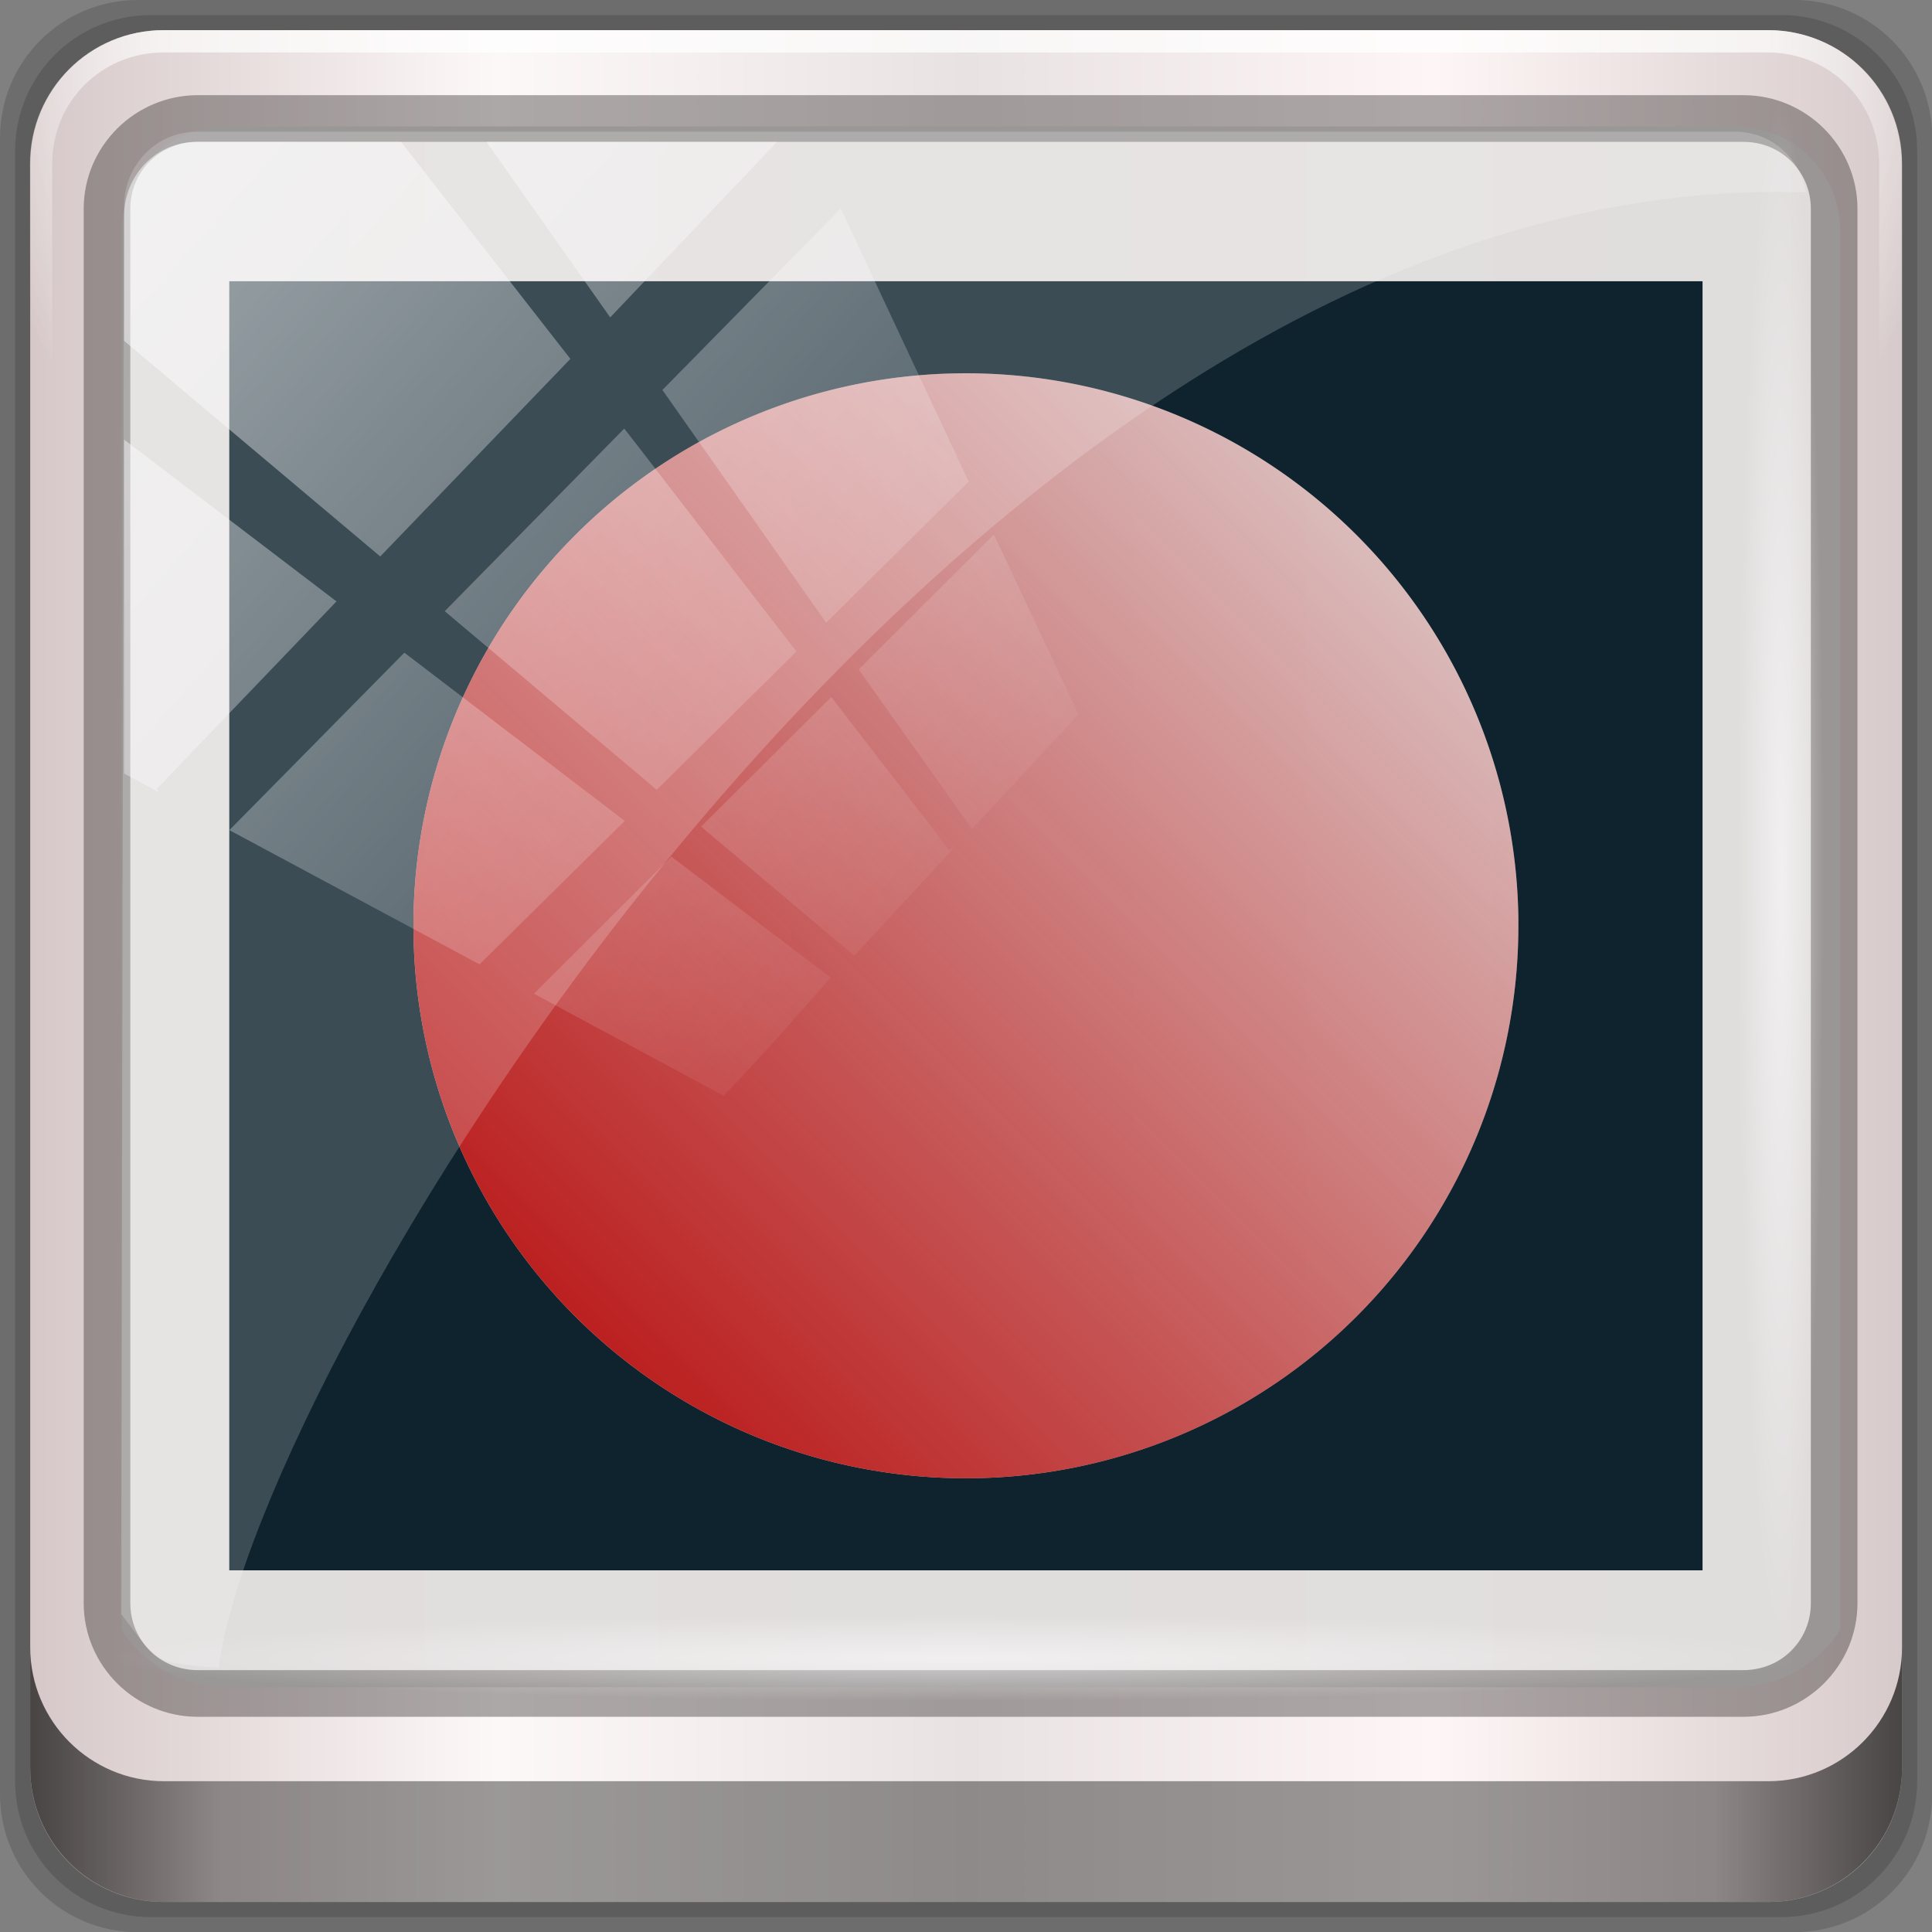 <?xml version="1.0" encoding="UTF-8" standalone="no"?>
<svg
   xmlns:dc="http://purl.org/dc/elements/1.1/"
   xmlns:cc="http://creativecommons.org/ns#"
   xmlns:rdf="http://www.w3.org/1999/02/22-rdf-syntax-ns#"
   xmlns:svg="http://www.w3.org/2000/svg"
   xmlns="http://www.w3.org/2000/svg"
   xmlns:xlink="http://www.w3.org/1999/xlink"
   xmlns:sodipodi="http://sodipodi.sourceforge.net/DTD/sodipodi-0.dtd"
   xmlns:inkscape="http://www.inkscape.org/namespaces/inkscape"
   viewBox="0 0 96 96"
   version="1.1"
   id="svg14"
   sodipodi:docname="path-mask-edit.svg"
   width="96"
   height="96"
   inkscape:version="0.92.1 r15371"><rect x="0" y="0" width="96" height="96" fill="#808080" stroke="none"/>
<sodipodi:namedview
   pagecolor="#ffffff"
   bordercolor="#666666"
   borderopacity="1"
   objecttolerance="10"
   gridtolerance="10"
   guidetolerance="10"
   inkscape:pageopacity="0"
   inkscape:pageshadow="2"
   inkscape:window-width="1280"
   inkscape:window-height="969"
   id="namedview16"
   showgrid="false"
   inkscape:zoom="2.6818182"
   inkscape:cx="10.627119"
   inkscape:cy="11"
   inkscape:window-x="0"
   inkscape:window-y="27"
   inkscape:window-maximized="1"
   inkscape:current-layer="g1088" />
a
  <defs
   id="defs3762">
  <style
     type="text/css"
     id="current-color-scheme">
      .ColorScheme-Text {
        color:#4d4d4d;
      }
      .ColorScheme-Highlight {
        color:#3daee9;
      }
      </style>
  <linearGradient
     y2="47"
     x2="90"
     y1="47"
     x1="6"
     gradientTransform="matrix(1.142,0,0,1.142,7.069,-16.144)"
     gradientUnits="userSpaceOnUse"
     id="linearGradient7426"
     xlink:href="#linearGradient6139-0"
     inkscape:collect="always" />
  <linearGradient
     id="linearGradient6139-0">
    <stop
       id="stop6141-2"
       offset="0"
       style="stop-color:#d6c8c8;stop-opacity:1" />
    <stop
       style="stop-color:#fdf8f8;stop-opacity:1"
       offset="0.25"
       id="stop6151-0" />
    <stop
       style="stop-color:#e9e2e2;stop-opacity:1"
       offset="0.5"
       id="stop6147-1" />
    <stop
       id="stop6149-4"
       offset="0.75"
       style="stop-color:#fef6f6;stop-opacity:1" />
    <stop
       id="stop6143-4"
       offset="1"
       style="stop-color:#d7caca;stop-opacity:1" />
  </linearGradient>
  <radialGradient
     r="41"
     fy="6.213"
     fx="158"
     cy="6.213"
     cx="158"
     gradientTransform="matrix(0,1.729,-2.174,0,120.328,-221.426)"
     gradientUnits="userSpaceOnUse"
     id="radialGradient7428"
     xlink:href="#linearGradient3888-8-4-8-6"
     inkscape:collect="always" />
  <linearGradient
     inkscape:collect="always"
     id="linearGradient3888-8-4-8-6">
    <stop
       style="stop-color:#ffffff;stop-opacity:1;"
       offset="0"
       id="stop3890-4-7-9-7" />
    <stop
       style="stop-color:#ffffff;stop-opacity:0;"
       offset="1"
       id="stop3892-5-8-2-7" />
  </linearGradient>
  <radialGradient
     r="42"
     fy="-27"
     fx="48"
     cy="-27"
     cx="48"
     gradientTransform="matrix(-1.144,0,0,-0.933,212.762,-20.401)"
     gradientUnits="userSpaceOnUse"
     id="radialGradient7430"
     xlink:href="#linearGradient4091-0-3-0-7"
     inkscape:collect="always" />
  <linearGradient
     id="linearGradient4091-0-3-0-7">
    <stop
       style="stop-color:#ffffff;stop-opacity:1;"
       offset="0"
       id="stop4093-3-6-4-2" />
    <stop
       id="stop4099-6-1-8-3"
       offset="0.8"
       style="stop-color:#ffffff;stop-opacity:1;" />
    <stop
       style="stop-color:#ffffff;stop-opacity:0;"
       offset="1"
       id="stop4095-1-0-7-9" />
  </linearGradient>
  <clipPath
     id="clipPath4194-1-2-5">
    <rect
       width="89.6"
       height="89.6"
       rx="6.4"
       ry="6.4"
       x="6.4"
       y="6.4"
       id="rect4196-1-6-2"
       style="fill:#ff00ff;fill-opacity:1;fill-rule:nonzero;stroke:none;stroke-width:1.067" />
  </clipPath>
  <linearGradient
     y2="88.172"
     x2="94.5"
     y1="88.172"
     x1="1.5"
     gradientTransform="matrix(1.031,0,0,1.031,12.372,-11.983)"
     gradientUnits="userSpaceOnUse"
     id="linearGradient7460"
     xlink:href="#linearGradient3832-0-6-1-1"
     inkscape:collect="always" />
  <linearGradient
     id="linearGradient3832-0-6-1-1">
    <stop
       style="stop-color:#000000;stop-opacity:1;"
       offset="0"
       id="stop3834-6-3-7-1" />
    <stop
       id="stop3872-2-4"
       offset="0.1"
       style="stop-color:#000000;stop-opacity:0.588;" />
    <stop
       style="stop-color:#000000;stop-opacity:0.588;"
       offset="0.9"
       id="stop3844-6-2-7-6" />
    <stop
       style="stop-color:#000000;stop-opacity:1;"
       offset="1"
       id="stop3836-5-0-2-9" />
  </linearGradient>
  <radialGradient
     r="43.199"
     fy="44.893"
     fx="13.948"
     cy="44.893"
     cx="13.948"
     gradientTransform="matrix(1.005,0,0,0.051,47.323,70.672)"
     gradientUnits="userSpaceOnUse"
     id="radialGradient7462"
     xlink:href="#linearGradient3888-8-4-8-6"
     inkscape:collect="always" />
  <radialGradient
     r="43.199"
     fy="44.893"
     fx="13.948"
     cy="44.893"
     cx="13.948"
     gradientTransform="matrix(0.916,0,0,0.051,19.706,-105.896)"
     gradientUnits="userSpaceOnUse"
     id="radialGradient7464"
     xlink:href="#linearGradient3888-8-4-8-6"
     inkscape:collect="always" />
  <linearGradient
     y2="14.514"
     x2="50.528"
     y1="-28.642"
     x1="2.771"
     gradientUnits="userSpaceOnUse"
     id="linearGradient7466"
     xlink:href="#linearGradient3888-8-4-8-6"
     inkscape:collect="always" />
  <clipPath
     clipPathUnits="userSpaceOnUse"
     id="clipPath4156-4">
    <path
       style="opacity:0.6;fill:#ffffff;fill-opacity:1;stroke:none"
       d="m 27.046,-55.695 -14.214,13.321 h 0.061 l 15.653,21.771 10.231,-10.546 C 38.562,-32.302 27.468,-54.819 27.046,-55.695 Z M 9.647,-39.383 -5.241,-25.321 15.988,-7.806 26.372,-18.383 Z m 31.491,12.951 -9.741,9.714 8.945,12.458 7.781,-7.555 z m -49.84,4.379 -13.754,12.982 26.283,13.846 0.061,-0.062 -0.123,-0.062 L 13.599,-5.401 -8.702,-22.053 Z m 38.015,7.401 -9.803,9.775 11.579,9.559 7.628,-7.401 -8.669,-11.009 z m 20.187,5.674 -7.383,7.216 6.188,8.542 5.82,-6.137 z m -32.195,6.322 -9.557,9.498 13.662,7.185 7.934,-7.678 z m 23.312,2.374 -7.107,6.938 8.363,6.907 5.361,-5.674 -0.061,-0.092 -0.092,0.123 -6.464,-8.203 z m -8.73,8.542 -7.505,7.339 10.354,5.458 c 1.397,-1.321 5.675,-6.123 5.851,-6.322 z"
       id="path4158-0"
       inkscape:connector-curvature="0" />
  </clipPath>
  <linearGradient
     x1="7.941"
     y1="5.099"
     x2="7.941"
     y2="19.219"
     id="linearGradient4057"
     xlink:href="#linearGradient4281-6-89"
     gradientUnits="userSpaceOnUse"
     gradientTransform="matrix(3.53,0,0,2.55,16,18)" />
  <linearGradient
     id="linearGradient4281-6-89">
    <stop
       id="stop4283-9-4"
       style="stop-color:#1e1e1e;stop-opacity:1"
       offset="0" />
    <stop
       id="stop4285-8-1"
       style="stop-color:#505050;stop-opacity:1"
       offset="1" />
  </linearGradient>
  <linearGradient
     x1="38"
     y1="28"
     x2="38"
     y2="68"
     id="linearGradient3156-2"
     xlink:href="#linearGradient4281-6-89"
     gradientUnits="userSpaceOnUse"
     gradientTransform="translate(-100)" />
  <linearGradient
     x1="45.448"
     y1="92.54"
     x2="45.448"
     y2="7.017"
     id="ButtonShadow-4"
     gradientUnits="userSpaceOnUse"
     gradientTransform="scale(1.006,0.994)">
    <stop
       id="stop3750-15"
       style="stop-color:#000000;stop-opacity:1"
       offset="0" />
    <stop
       id="stop3752-24"
       style="stop-color:#000000;stop-opacity:0.588"
       offset="1" />
  </linearGradient>
  <filter
     style="color-interpolation-filters:sRGB"
     id="filter3174-80">
    <feGaussianBlur
       id="feGaussianBlur3176-2"
       stdDeviation="1.71" />
  </filter>
  <linearGradient
     x1="48"
     y1="20.221"
     x2="48"
     y2="138.661"
     id="linearGradient3613-5"
     xlink:href="#linearGradient3888-8-4-8-6"
     gradientUnits="userSpaceOnUse" />
  <clipPath
     id="clipPath3613-61">
    <rect
       width="84"
       height="84"
       rx="6"
       ry="6"
       x="6"
       y="6"
       id="rect3615-83"
       style="fill:#ffffff;fill-opacity:1;fill-rule:nonzero;stroke:none" />
  </clipPath>
  <filter
     style="color-interpolation-filters:sRGB"
     x="-0.192"
     y="-0.192"
     width="1.384"
     height="1.384"
     id="filter3794-5">
    <feGaussianBlur
       id="feGaussianBlur3796-1"
       stdDeviation="5.28" />
  </filter>
  <filter
     style="color-interpolation-filters:sRGB"
     id="filter3174">
    <feGaussianBlur
       id="feGaussianBlur3176"
       stdDeviation="1.71" />
  </filter>
  <clipPath
     id="clipPath3613">
    <rect
       width="84"
       height="84"
       rx="6"
       ry="6"
       x="6"
       y="6"
       id="rect3615"
       style="fill:#ffffff;fill-opacity:1;fill-rule:nonzero;stroke:none" />
  </clipPath>
  <filter
     style="color-interpolation-filters:sRGB"
     x="-0.192"
     y="-0.192"
     width="1.384"
     height="1.384"
     id="filter3794">
    <feGaussianBlur
       id="feGaussianBlur3796"
       stdDeviation="5.28" />
  </filter>
  <linearGradient
     x1="38"
     y1="36"
     x2="38"
     y2="68"
     id="linearGradient3935"
     xlink:href="#linearGradient4281-6-89"
     gradientUnits="userSpaceOnUse"
     gradientTransform="translate(4,-4)" />
  <filter
     style="color-interpolation-filters:sRGB"
     id="filter3174-30">
    <feGaussianBlur
       id="feGaussianBlur3176-29"
       stdDeviation="1.71" />
  </filter>
  <clipPath
     id="clipPath3613-60">
    <rect
       width="84"
       height="84"
       rx="6"
       ry="6"
       x="6"
       y="6"
       id="rect3615-0"
       style="fill:#ffffff;fill-opacity:1;fill-rule:nonzero;stroke:none" />
  </clipPath>
  <filter
     style="color-interpolation-filters:sRGB"
     x="-0.192"
     y="-0.192"
     width="1.384"
     height="1.384"
     id="filter3794-8">
    <feGaussianBlur
       id="feGaussianBlur3796-53"
       stdDeviation="5.28" />
  </filter>
  <linearGradient
     x1="4"
     y1="11"
     x2="18"
     y2="11"
     id="linearGradient3037"
     xlink:href="#SpecificGradient"
     gradientUnits="userSpaceOnUse" />
  <linearGradient
     x1="10.762"
     y1="4"
     x2="10.762"
     y2="18.011"
     id="SpecificGradient"
     gradientUnits="userSpaceOnUse">
    <stop
       id="stop3292"
       style="stop-color:#a50000;stop-opacity:1"
       offset="0" />
    <stop
       id="stop3294"
       style="stop-color:#e73800;stop-opacity:1"
       offset="1" />
  </linearGradient>
  <filter
     style="color-interpolation-filters:sRGB"
     id="filter3174-6">
    <feGaussianBlur
       id="feGaussianBlur3176-69"
       stdDeviation="1.71" />
  </filter>
  <clipPath
     id="clipPath3613-9">
    <rect
       width="84"
       height="84"
       rx="6"
       ry="6"
       x="6"
       y="6"
       id="rect3615-9"
       style="fill:#ffffff;fill-opacity:1;fill-rule:nonzero;stroke:none" />
  </clipPath>
  <filter
     style="color-interpolation-filters:sRGB"
     x="-0.192"
     y="-0.192"
     width="1.384"
     height="1.384"
     id="filter3794-74">
    <feGaussianBlur
       id="feGaussianBlur3796-54"
       stdDeviation="5.28" />
  </filter>
  <linearGradient
     x1="9.397"
     y1="5.547"
     x2="9.397"
     y2="19.983"
     id="linearGradient3960"
     xlink:href="#linearGradient4281-6-89"
     gradientUnits="userSpaceOnUse"
     gradientTransform="matrix(3.328,0,0,2.704,-227.203,-331.632)" />
  <filter
     style="color-interpolation-filters:sRGB"
     id="filter3174-5">
    <feGaussianBlur
       id="feGaussianBlur3176-27"
       stdDeviation="1.71" />
  </filter>
  <clipPath
     id="clipPath3613-2">
    <rect
       width="84"
       height="84"
       rx="6"
       ry="6"
       x="6"
       y="6"
       id="rect3615-16"
       style="fill:#ffffff;fill-opacity:1;fill-rule:nonzero;stroke:none" />
  </clipPath>
  <filter
     style="color-interpolation-filters:sRGB"
     x="-0.192"
     y="-0.192"
     width="1.384"
     height="1.384"
     id="filter3794-72">
    <feGaussianBlur
       id="feGaussianBlur3796-6"
       stdDeviation="5.28" />
  </filter>
  <linearGradient
     x1="24.508"
     y1="35.528"
     x2="55.492"
     y2="35.528"
     id="linearGradient4134"
     xlink:href="#linearGradient4281-6-89"
     gradientUnits="userSpaceOnUse"
     gradientTransform="matrix(0,0.915,0.831,0,36.615,14.942)" />
  <radialGradient
     r="41"
     fy="6.213"
     fx="158"
     cy="6.213"
     cx="158"
     gradientTransform="matrix(0,1.729,-2.174,0,85.814,-225.483)"
     gradientUnits="userSpaceOnUse"
     id="radialGradient1096"
     xlink:href="#linearGradient3888-8-4-8-6"
     inkscape:collect="always" />
  <radialGradient
     inkscape:collect="always"
     xlink:href="#linearGradient4091-0-3-0-7"
     id="radialGradient1084"
     gradientUnits="userSpaceOnUse"
     gradientTransform="matrix(-1.144,0,0,-0.933,212.762,-20.401)"
     cx="48"
     cy="-27"
     fx="48"
     fy="-27"
     r="42" />
  <linearGradient
     gradientUnits="userSpaceOnUse"
     y2="535.791"
     x2="433.714"
     y1="543.791"
     x1="425.714"
     id="linearGradient4154"
     xlink:href="#linearGradient4172-7"
     inkscape:collect="always"
     gradientTransform="matrix(6.284,0,0,6.284,-2642.686,-3378.065)" />
  <linearGradient
     inkscape:collect="always"
     id="linearGradient4172-7">
    <stop
       style="stop-color:#b50000;stop-opacity:1"
       offset="0"
       id="stop4174-2" />
    <stop
       style="stop-color:#b50000;stop-opacity:0.018"
       offset="1"
       id="stop4176-0" />
  </linearGradient>
</defs>
<g
   transform="translate(-1.1766697e-6,27.733)"
   inkscape:label="Layer 1"
   id="layer1">
  <g
     id="g7008"
     transform="translate(-8.58,-18.49)">
    <g
       id="g1023">
      <g
         transform="translate(-2.081,7.34)"
         id="g1058">
        <g
           transform="matrix(0.97,0,0,0.97,1.862,-4.961)"
           id="g1073">
          <g
             transform="translate(-3.299)"
             id="g1088">
            <path
               inkscape:connector-curvature="0"
               id="path3288"
               d="M 104.281,-11.983 H 19.442 c -3.917,0 -7.07,3.153 -7.07,7.07 V 79.927 c 0,3.917 3.153,7.07 7.07,7.07 H 104.281 c 3.917,0 7.07,-3.153 7.07,-7.07 V -4.913 c 0,-3.917 -3.153,-7.07 -7.07,-7.07 z"
               style="display:inline;opacity:0.15;fill:#000000;fill-opacity:1;fill-rule:nonzero;stroke:none;stroke-width:1.031" />
            <path
               style="display:inline;opacity:0.15;fill:#000000;fill-opacity:1;fill-rule:nonzero;stroke:none;stroke-width:1.031"
               d="M 103.619,-11.209 H 20.105 c -3.856,0 -6.96,3.104 -6.96,6.96 V 79.264 c 0,3.856 3.104,6.96 6.96,6.96 h 83.514 c 3.856,0 6.96,-3.104 6.96,-6.96 V -4.25 c 0,-3.856 -3.104,-6.96 -6.96,-6.96 z"
               id="path4085"
               inkscape:connector-curvature="0" />
            <path
               inkscape:connector-curvature="0"
               id="rect4251-1"
               d="M 102.956,-10.436 H 20.767 c -3.794,0 -6.849,3.055 -6.849,6.849 V 78.601 c 0,3.794 3.055,6.849 6.849,6.849 h 82.188 c 3.794,0 6.849,-3.055 6.849,-6.849 V -3.587 c 0,-3.794 -3.055,-6.849 -6.849,-6.849 z"
               style="display:inline;opacity:1;fill:url(#linearGradient7426);fill-opacity:1;fill-rule:nonzero;stroke:none;stroke-width:1.031" />
            <path
               sodipodi:nodetypes="sscccsccscccsss"
               inkscape:connector-curvature="0"
               id="path1100"
               d="m 23.969,-5.505 c -2.993,0 -5.368,2.39 -5.368,5.4 v 22.377 7.56 41.682 c 1.15,1.759 3.11,2.936 5.368,2.936 h 4.295 68.714 4.295 c 2.258,0 4.219,-1.177 5.368,-2.936 V 29.832 22.271 -0.105 c 0,-3.01 -2.376,-5.4 -5.368,-5.4 z"
               style="display:inline;opacity:0.963;fill:#e0dddd;fill-opacity:1;fill-rule:nonzero;stroke:none;stroke-width:1.077" />
            <g
               transform="matrix(1.07,0,0,1.07,-107.081,-15.573)"
               id="g3272">
              <path
                 style="display:inline;opacity:0.45;fill:url(#radialGradient1084);fill-opacity:1;fill-rule:nonzero;stroke:none;stroke-width:1.067"
                 d="m 119.467,4.8 c -3.546,0 -6.4,2.854 -6.4,6.4 v 16 h 1.067 v -16 c 0,-2.973 2.36,-5.333 5.333,-5.333 h 76.8 c 2.973,0 5.333,2.36 5.333,5.333 v 16 h 1.067 v -16 c 0,-3.546 -2.854,-6.4 -6.4,-6.4 z"
                 id="path4236-5"
                 inkscape:connector-curvature="0" />
            </g>
            <path
               style="color:#000000;font-style:normal;font-variant:normal;font-weight:normal;font-stretch:normal;font-size:medium;line-height:normal;font-family:Sans;-inkscape-font-specification:Sans;text-indent:0;text-align:start;text-decoration:none;text-decoration-line:none;letter-spacing:normal;word-spacing:normal;text-transform:none;writing-mode:lr-tb;direction:ltr;baseline-shift:baseline;text-anchor:start;display:inline;overflow:visible;visibility:visible;opacity:0.581;fill:#241f1f;fill-opacity:0.633;stroke:none;stroke-width:2.449;marker:none;enable-background:accumulate"
               d="m 22.502,-7.106 c -3.213,0 -5.844,2.618 -5.844,5.821 V 70.143 c 0,3.203 2.631,5.821 5.844,5.821 h 79.175 c 3.213,0 5.844,-2.618 5.844,-5.821 V -1.285 c 0,-3.203 -2.631,-5.821 -5.844,-5.821 z m 0,2.391 h 79.175 c 1.947,0 3.456,1.526 3.456,3.43 V 70.143 c 0,1.904 -1.509,3.43 -3.456,3.43 H 22.502 c -1.947,0 -3.456,-1.526 -3.456,-3.43 V -1.285 c 0,-1.904 1.509,-3.43 3.456,-3.43 z"
               id="path4989"
               inkscape:connector-curvature="0" />
            <path
               id="path4118"
               d="m 13.918,72.401 v 6.186 c 0,3.794 3.068,6.863 6.863,6.863 h 82.161 c 3.794,0 6.863,-3.068 6.863,-6.863 v -6.186 c 0,3.794 -3.068,6.863 -6.863,6.863 H 20.781 c -3.794,0 -6.863,-3.068 -6.863,-6.863 z"
               style="display:inline;opacity:0.658;fill:url(#linearGradient7460);fill-opacity:1;fill-rule:nonzero;stroke:none;stroke-width:1.031"
               inkscape:connector-curvature="0" />
            <rect
               ry="4.382"
               rx="0"
               y="70.758"
               x="17.914"
               height="4.382"
               width="86.865"
               id="rect4131"
               style="opacity:0.55;fill:url(#radialGradient7462);fill-opacity:1;stroke:none;stroke-width:1.031" />
            <rect
               transform="rotate(90)"
               style="opacity:0.55;fill:url(#radialGradient7464);fill-opacity:1;stroke:none;stroke-width:1.031"
               id="rect4141"
               width="79.132"
               height="4.382"
               x="-7.085"
               y="-105.81"
               rx="0"
               ry="4.382" />
            <g
               id="g1118"
               transform="matrix(1.126,0,0,1.126,-2.853,19.951)">
              <path
                 inkscape:connector-curvature="0"
                 id="path8"
                 class="ColorScheme-Text"
                 d="m 23.95,-15.565 v 58.647 h 67.025 v -58.647 z m 33.267,4.189 a 25.134,25.134 0 0 1 25.38,24.807 v 0.327 A 25.134,25.134 0 0 1 57.545,38.893 25.134,25.134 0 0 1 32.329,13.922 25.134,25.134 0 0 1 57.217,-11.376 Z"
                 style="color:#4d4d4d;fill:#0e232e;fill-opacity:1;stroke:none;stroke-width:4.189" />
              <path
                 inkscape:connector-curvature="0"
                 id="path10"
                 d="M 82.597,13.758 A 25.134,25.134 0 0 1 57.545,38.893 25.134,25.134 0 0 1 32.329,13.923 25.134,25.134 0 0 1 57.216,-11.375 25.134,25.134 0 0 1 82.595,13.429"
                 style="opacity:1;fill:url(#linearGradient4154);fill-opacity:1;stroke:none;stroke-width:8.378;stroke-linecap:square;stroke-miterlimit:4;stroke-dasharray:none;stroke-opacity:1" />
            </g>
            <path
               inkscape:connector-curvature="0"
               id="rect4190"
               d="m 22.448,-5.236 c -2.055,0 -3.716,1.701 -3.721,3.799 L 18.574,70.695 c 1.973,2.599 1.717,2.486 5.002,2.762 1.86,-15.322 37.632,-75.613 79.821,-75.613 0.503,0 0.993,0.02 1.494,0.03 -0.312,-1.771 -1.805,-3.111 -3.633,-3.111 z"
               style="opacity:0.189;fill:#ffffff;fill-opacity:1;stroke:none;stroke-width:1.031"
               sodipodi:nodetypes="ssccscss" />
            <rect
               clip-path="url(#clipPath4156-4)"
               ry="3.957"
               rx="3.957"
               y="-30"
               x="2"
               height="81.993"
               width="92.155"
               id="rect4146"
               style="opacity:0.5;fill:url(#linearGradient7466);fill-opacity:1;stroke:none"
               transform="matrix(0.938,0,0,0.957,16.852,23.995)" />
            <g
               id="g1094"
               transform="matrix(1.07,0,0,1.07,-107.081,-15.573)">
              <path
                 inkscape:connector-curvature="0"
                 id="path1092"
                 d="m 119.467,4.8 c -3.546,0 -6.4,2.854 -6.4,6.4 v 16 h 1.067 v -16 c 0,-2.973 2.36,-5.333 5.333,-5.333 h 76.8 c 2.973,0 5.333,2.36 5.333,5.333 v 16 h 1.067 v -16 c 0,-3.546 -2.854,-6.4 -6.4,-6.4 z"
                 style="display:inline;opacity:0.45;fill:url(#radialGradient7430);fill-opacity:1;fill-rule:nonzero;stroke:none;stroke-width:1.067" />
            </g>
            <g
               id="g1104"
               transform="matrix(1.07,0,0,1.07,-211.164,29.136)" />
          </g>
        </g>
      </g>
    </g>
  </g>
</g>
<g
   transform="translate(-570.875,-465.119)"
   id="g12" />
</svg>
